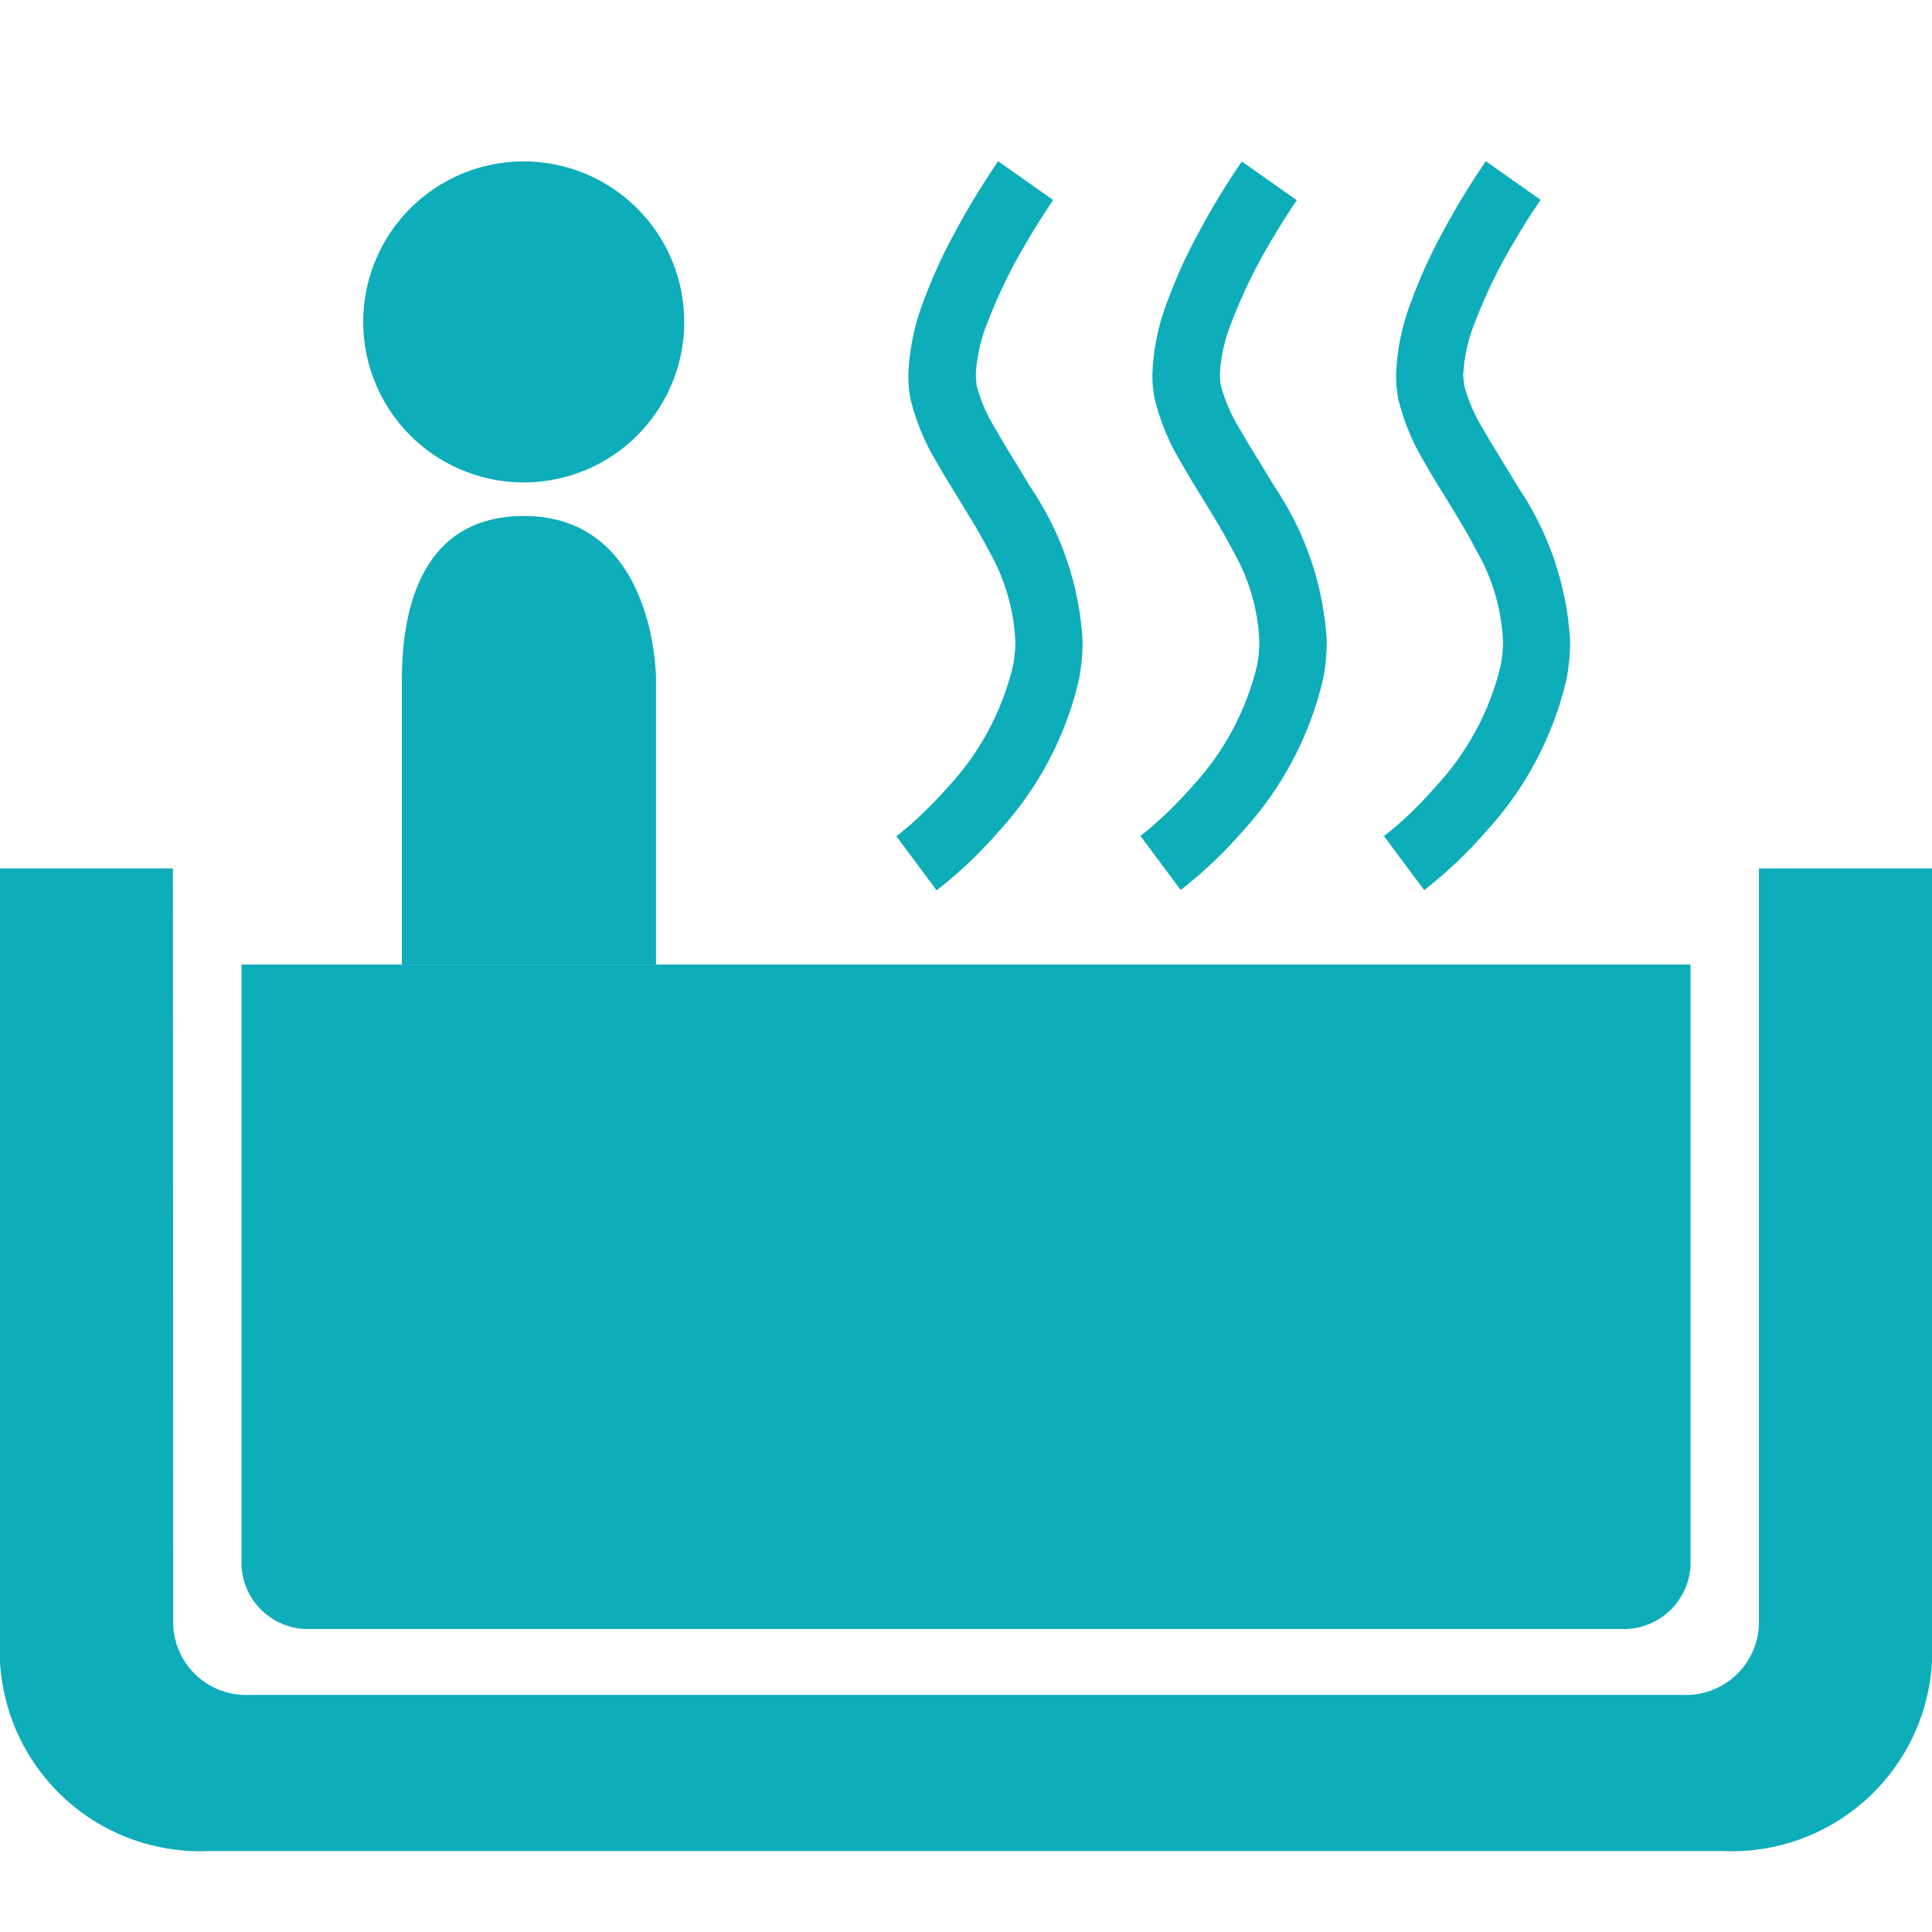 <svg width="24" height="24" viewBox="0 0 24 24" fill="none" xmlns="http://www.w3.org/2000/svg">
<path d="M2.148 10.788H0V20.639C0.035 21.295 0.328 21.911 0.815 22.352C1.302 22.794 1.944 23.024 2.6 22.994H21.4C22.056 23.024 22.698 22.793 23.185 22.352C23.672 21.911 23.965 21.295 24 20.639V10.788H21.85V20.195C21.837 20.435 21.73 20.66 21.552 20.821C21.374 20.982 21.14 21.066 20.9 21.055H3.1C2.86 21.066 2.626 20.982 2.448 20.821C2.271 20.66 2.164 20.435 2.152 20.195L2.148 10.788ZM21 11.982V19.451C20.988 19.67 20.89 19.875 20.728 20.022C20.565 20.169 20.351 20.246 20.132 20.236H3.865C3.646 20.246 3.432 20.169 3.27 20.022C3.108 19.874 3.011 19.669 3 19.45V11.982H21ZM8.5 3.997C8.5 4.391 8.384 4.777 8.165 5.105C7.947 5.433 7.636 5.689 7.272 5.84C6.908 5.991 6.507 6.032 6.12 5.955C5.734 5.879 5.378 5.69 5.099 5.412C4.82 5.134 4.629 4.779 4.551 4.392C4.473 4.006 4.512 3.605 4.662 3.241C4.812 2.876 5.066 2.564 5.394 2.344C5.721 2.124 6.106 2.006 6.5 2.005C6.762 2.004 7.022 2.055 7.264 2.155C7.507 2.255 7.727 2.401 7.913 2.586C8.099 2.771 8.246 2.991 8.347 3.233C8.448 3.475 8.5 3.735 8.5 3.997ZM8.149 11.981V8.426C8.149 8.426 8.149 6.41 6.507 6.41C5.378 6.41 4.992 7.325 4.992 8.452V11.981H8.149ZM12.398 2.005C12.2 2.295 12.018 2.595 11.852 2.905C11.705 3.176 11.577 3.458 11.47 3.747C11.357 4.04 11.294 4.35 11.283 4.664C11.283 4.765 11.292 4.865 11.312 4.964C11.38 5.239 11.489 5.501 11.636 5.743C11.846 6.113 12.099 6.481 12.292 6.856C12.486 7.197 12.596 7.579 12.613 7.971C12.613 8.072 12.603 8.172 12.584 8.271C12.449 8.835 12.17 9.354 11.775 9.778C11.634 9.939 11.482 10.091 11.322 10.234C11.263 10.285 11.214 10.326 11.181 10.353L11.144 10.38L11.135 10.388L11.635 11.06C11.915 10.842 12.174 10.597 12.406 10.329C12.899 9.794 13.244 9.139 13.406 8.429C13.434 8.277 13.449 8.122 13.449 7.967C13.411 7.282 13.187 6.62 12.801 6.052C12.643 5.786 12.486 5.542 12.365 5.327C12.261 5.16 12.182 4.979 12.132 4.789L12.121 4.664C12.132 4.447 12.178 4.232 12.258 4.03C12.397 3.664 12.569 3.311 12.772 2.975C12.859 2.827 12.938 2.703 12.995 2.617L13.061 2.517L13.083 2.485L12.398 2.002V2.005ZM15.429 2.002C15.23 2.292 15.048 2.592 14.883 2.902C14.736 3.173 14.608 3.454 14.502 3.743C14.388 4.036 14.325 4.345 14.315 4.659C14.315 4.76 14.325 4.86 14.345 4.959C14.412 5.234 14.521 5.496 14.667 5.738C14.877 6.109 15.13 6.477 15.322 6.852C15.517 7.192 15.628 7.575 15.644 7.967C15.644 8.068 15.635 8.168 15.616 8.267C15.48 8.831 15.201 9.35 14.806 9.774C14.665 9.935 14.514 10.088 14.353 10.23C14.294 10.283 14.245 10.322 14.212 10.349L14.176 10.376L14.167 10.384L14.667 11.056C14.947 10.838 15.205 10.593 15.438 10.325C15.93 9.789 16.275 9.134 16.438 8.425C16.468 8.273 16.482 8.118 16.482 7.963C16.442 7.278 16.218 6.616 15.834 6.047C15.675 5.781 15.518 5.538 15.397 5.323C15.294 5.156 15.216 4.975 15.164 4.785L15.153 4.656C15.164 4.439 15.21 4.225 15.291 4.023C15.429 3.659 15.599 3.309 15.8 2.976C15.886 2.829 15.966 2.704 16.021 2.619L16.087 2.519L16.11 2.488L15.425 2.005L15.429 2.002ZM18.456 2.005C18.257 2.295 18.075 2.595 17.91 2.905C17.763 3.176 17.636 3.457 17.53 3.746C17.416 4.039 17.353 4.348 17.342 4.662C17.342 4.763 17.352 4.863 17.371 4.962C17.439 5.236 17.547 5.499 17.693 5.741C17.904 6.111 18.157 6.479 18.349 6.855C18.544 7.195 18.654 7.577 18.671 7.969C18.671 8.07 18.661 8.17 18.642 8.269C18.507 8.833 18.227 9.351 17.832 9.775C17.691 9.937 17.54 10.089 17.379 10.232C17.319 10.284 17.271 10.324 17.238 10.351L17.201 10.378L17.192 10.386L17.692 11.058C17.971 10.839 18.229 10.595 18.462 10.327C18.955 9.791 19.299 9.136 19.462 8.427C19.491 8.274 19.505 8.119 19.505 7.964C19.466 7.279 19.242 6.617 18.857 6.049C18.699 5.783 18.541 5.539 18.42 5.324C18.317 5.157 18.239 4.976 18.188 4.787L18.176 4.658C18.187 4.441 18.234 4.227 18.314 4.025C18.453 3.659 18.625 3.306 18.828 2.971C18.913 2.824 18.993 2.699 19.05 2.614L19.116 2.514L19.139 2.483L18.454 2" fill="#0DADB9"/>
</svg>
